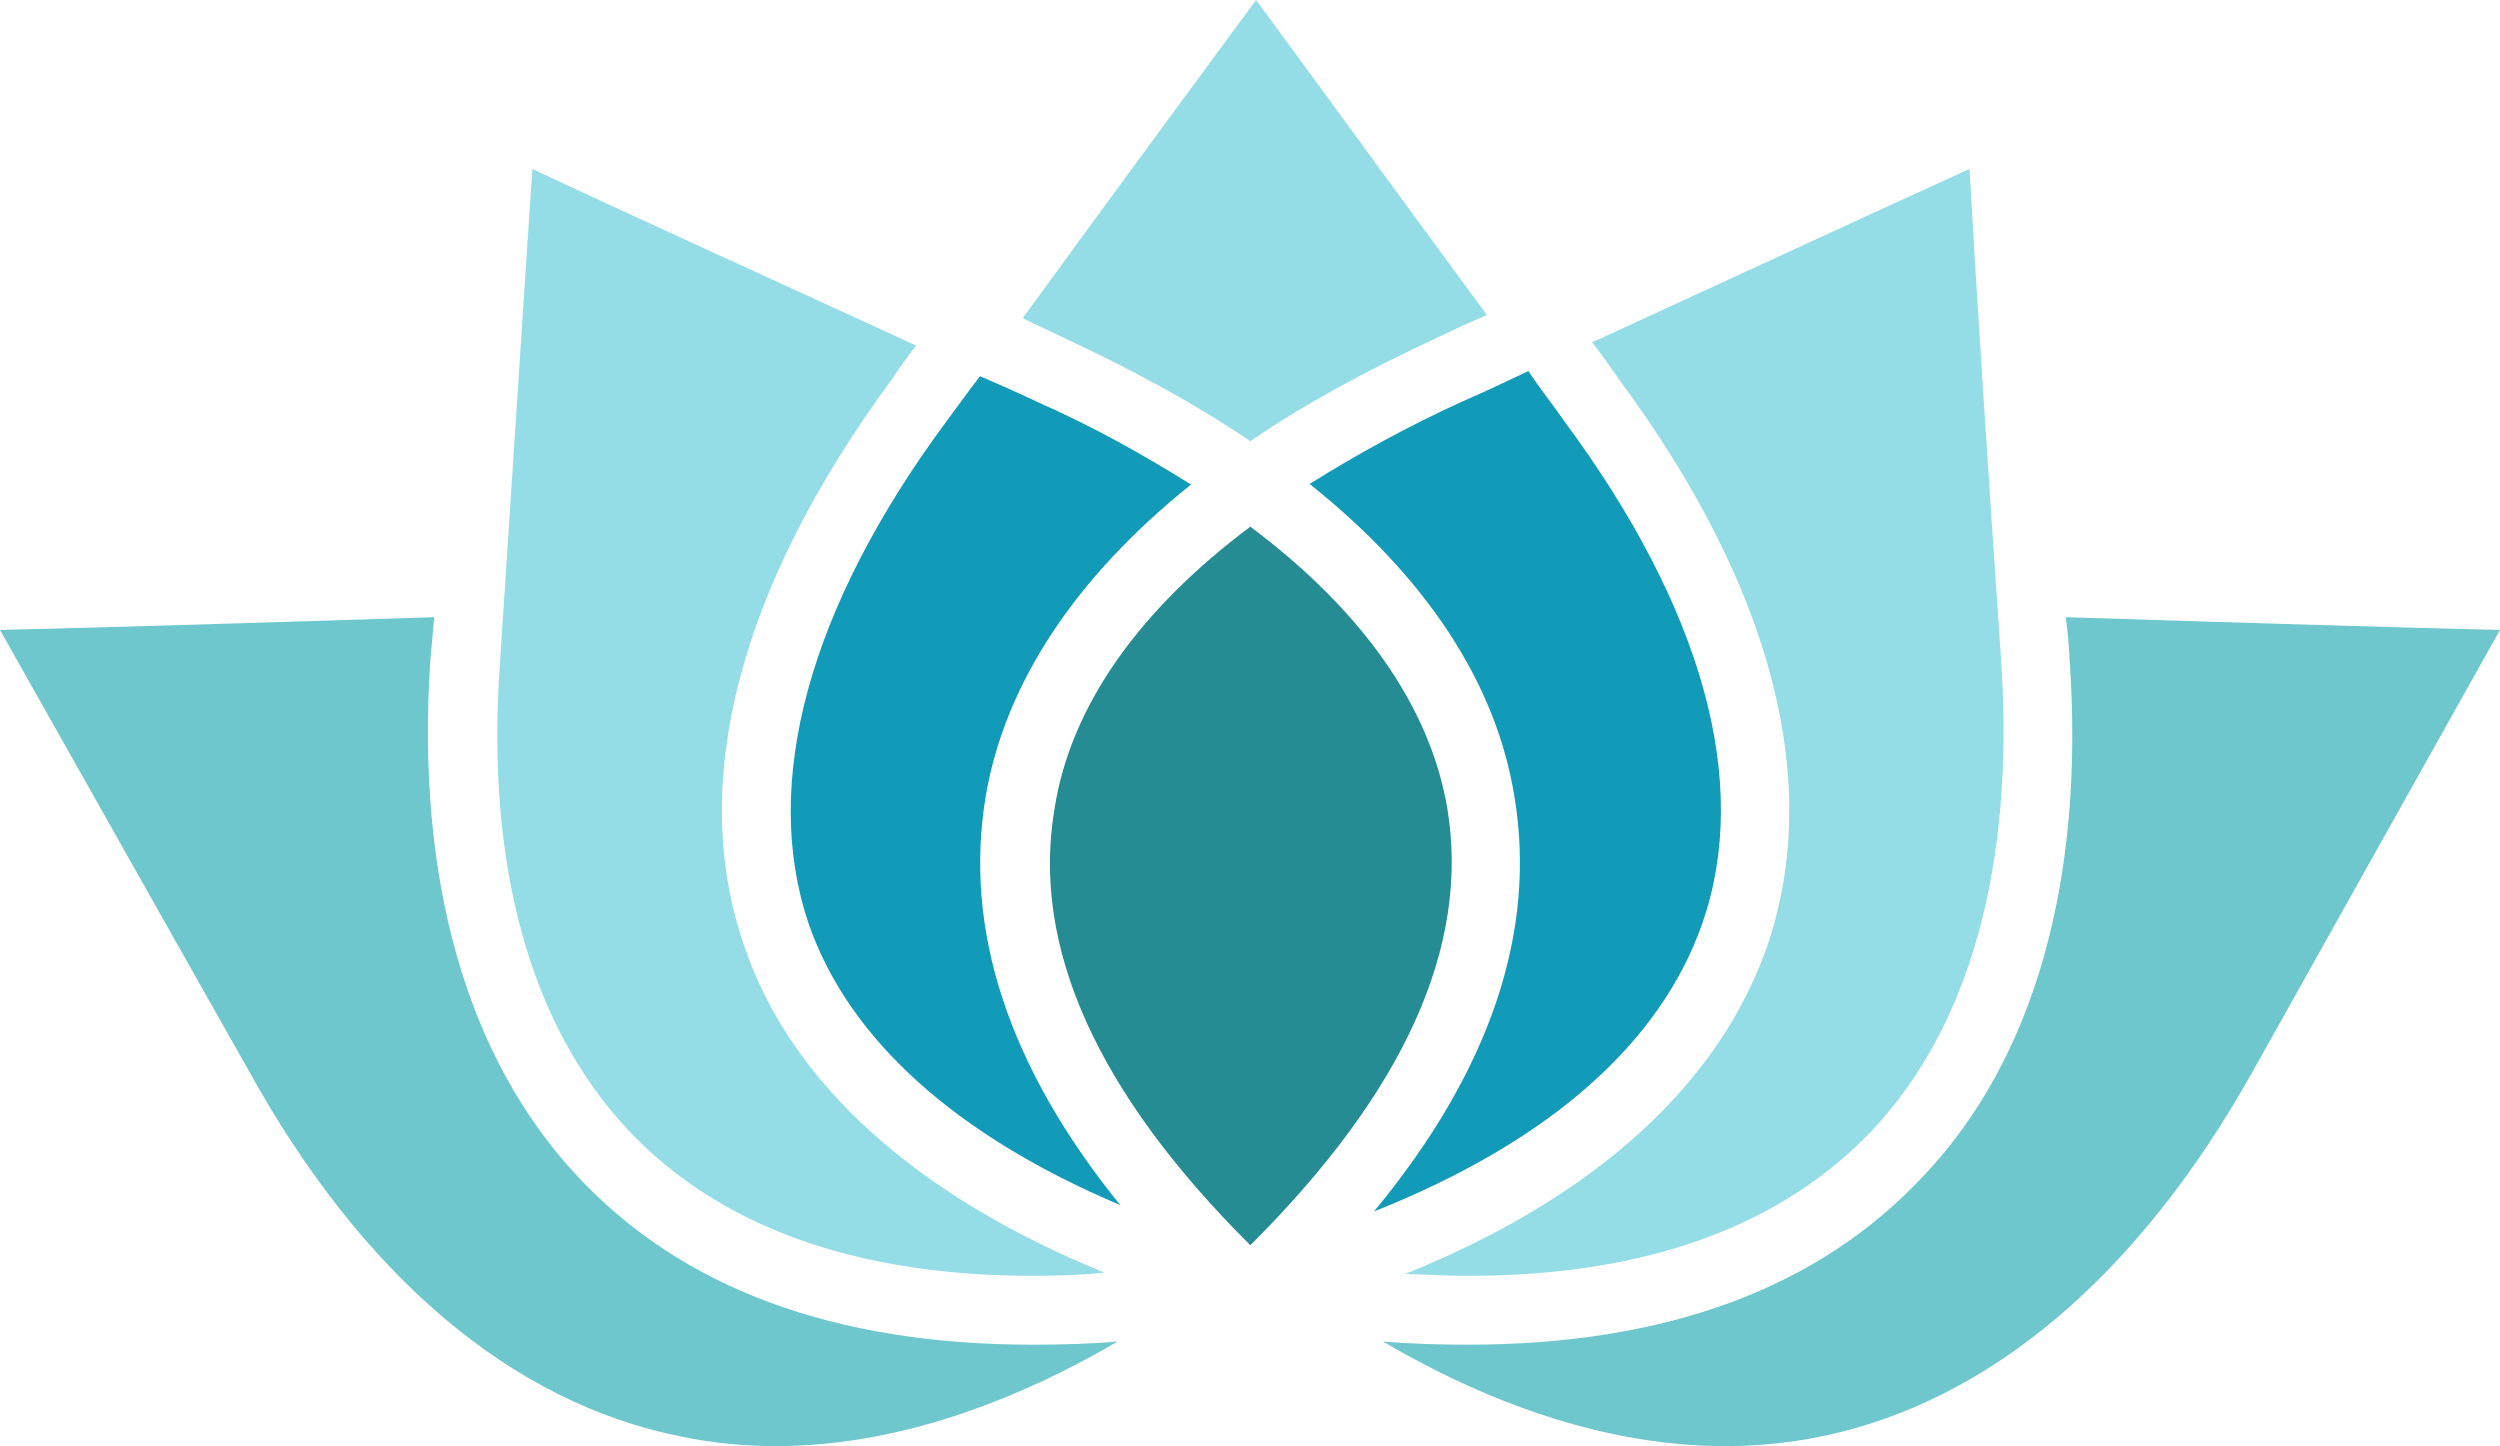 <svg version="1.1" id="图层_1" x="0px" y="0px" width="200px" height="115.689px" viewBox="0 0 200 115.689" enable-background="new 0 0 200 115.689" xml:space="preserve" xmlns="http://www.w3.org/2000/svg" xmlns:xlink="http://www.w3.org/1999/xlink" xmlns:xml="http://www.w3.org/XML/1998/namespace">
  <path fill="#258C93" d="M115.787,64.678c-1.377-8.163-6.836-15.864-15.762-22.545c-8.926,6.682-14.384,14.383-15.659,22.545
	c-1.887,11.068,3.417,22.75,15.659,34.939C112.268,87.428,117.623,75.747,115.787,64.678z" class="color c1"/>
  <path fill="#129BB9" d="M75.746,33.666C64.677,48.609,60.903,62.637,64.677,73.86c3.214,9.283,11.783,16.984,24.942,22.546
	C80.693,85.387,77.072,74.42,78.857,63.709c1.53-9.03,7.192-17.547,16.424-24.944c-3.672-2.295-7.702-4.59-12.344-6.631
	c-1.479-0.713-3.009-1.377-4.54-2.039C77.531,31.217,76.664,32.441,75.746,33.666z" class="color c2"/>
  <path fill="#129BB9" d="M122.266,29.686c-1.733,0.816-3.418,1.633-5.203,2.398c-4.488,2.041-8.621,4.336-12.293,6.631
	c9.334,7.447,14.895,15.914,16.373,24.944c1.836,10.862-1.938,22.034-11.222,33.256c13.976-5.56,22.901-13.414,26.269-23.056
	c3.929-11.272,0-25.25-11.067-40.193C124.203,32.34,123.184,31.064,122.266,29.686z" class="color c2"/>
  <path fill="#94DCE6" d="M112.42,101.915c1.684,0.051,3.367,0.151,5.051,0.151l0,0c14.23,0,25.096-3.979,32.389-11.731
	c7.754-8.314,11.273-21.117,10.254-37.185c-1.071-15.403-2.143-32.135-2.551-39.633c-5.865,2.652-17.75,8.16-30.196,13.873
	c0.815,1.021,1.479,1.99,2.192,3.01c12.242,16.578,16.271,32.187,11.834,45.245C137.566,86.663,127.723,95.741,112.42,101.915z" class="color c3"/>
  <path fill="#94DCE6" d="M81.816,25.453c1.122,0.561,2.295,1.069,3.417,1.633c5.458,2.549,10.457,5.254,14.792,8.211
	c4.286-2.957,9.334-5.662,14.792-8.211c1.377-0.664,2.703-1.275,4.133-1.889C111.247,14.742,104.004,4.744,100.484,0
	C96.914,4.846,89.467,14.945,81.816,25.453z" class="color c3"/>
  <path fill="#6DC7CC" d="M34.736,49.375C20.454,49.834,6.886,50.242,0,50.396c3.927,6.937,12.242,21.729,19.893,35.245
	c9.08,16.426,21.015,26.576,34.583,29.279c10.762,2.244,22.698-0.459,34.94-7.601c-2.295,0.203-4.591,0.255-6.835,0.255
	c-15.813,0-28.054-4.488-36.47-13.566C37.337,84.571,33.257,70.34,34.43,52.793C34.532,51.672,34.634,50.498,34.736,49.375z" class="color c4"/>
  <path fill="#6DC7CC" d="M165.57,52.793c1.224,17.547-2.805,31.879-11.631,41.215c-8.416,9.078-20.709,13.566-36.471,13.566l0,0
	c-2.142,0-4.437-0.052-6.835-0.255c12.191,7.142,24.179,9.845,35.042,7.601c13.467-2.754,25.401-12.854,34.583-29.279
	c7.55-13.516,15.863-28.309,19.74-35.245c-6.835-0.153-20.454-0.563-34.735-1.021C165.417,50.498,165.52,51.672,165.57,52.793z" class="color c4"/>
  <path fill="#94DCE6" d="M39.99,53.15c-1.122,16.017,2.397,28.819,10.201,37.185c7.243,7.754,18.21,11.731,32.39,11.731
	c1.836,0,3.774-0.051,5.764-0.256c-15.098-6.172-25.096-15.147-28.819-26.166C55.037,62.637,59.118,46.979,71.308,30.4
	c0.663-0.969,1.275-1.887,1.99-2.754c-12.65-5.813-24.892-11.375-30.707-14.129C42.081,21.016,41.01,37.746,39.99,53.15z" class="color c3"/>
</svg>
